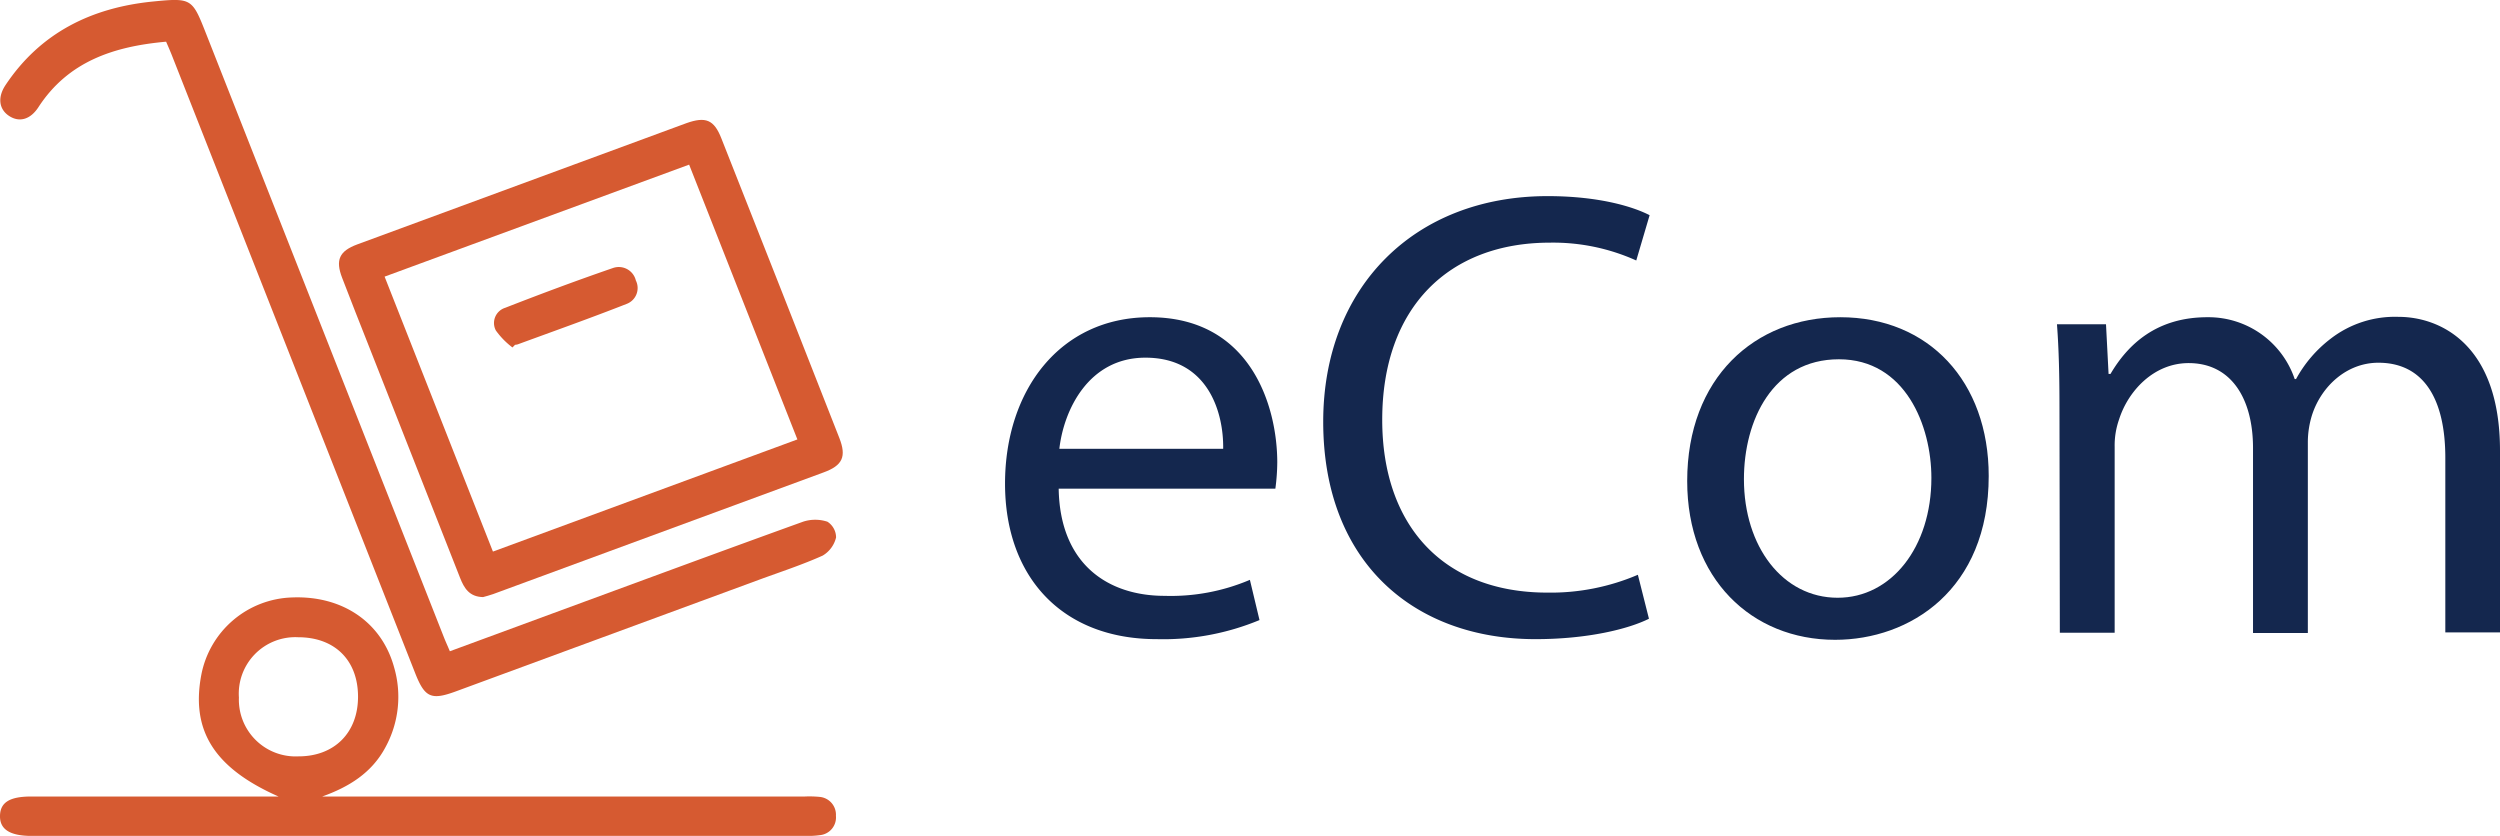 <svg id="Layer_1" data-name="Layer 1" xmlns="http://www.w3.org/2000/svg" viewBox="0 0 340.61 113.88"><defs><style>.cls-1{fill:#d65a31;}.cls-2{fill:#14274e;}</style></defs><path class="cls-1" d="M184.19,215.51q-8-20.41-16.07-40.81c-1-2.55-2.14-3-4.76-2.07l-44.85,16.52c-2.44.91-3,2.11-2.05,4.57,1.2,3.13,2.43,6.24,3.66,9.35q6.19,15.74,12.39,31.48c.56,1.43,1.26,2.61,3.14,2.65.38-.11.89-.23,1.38-.41l45-16.57C184.65,219.27,185.19,218.06,184.19,215.51ZM137,231c-4.94-12.52-9.8-24.87-14.76-37.46l41.49-15.26c4.93,12.53,9.8,24.89,14.75,37.44Z" transform="translate(-69.84 -155.85)"/><path class="cls-1" d="M183.75,229.07a3.93,3.93,0,0,1-1.83,2.48c-2.81,1.26-5.75,2.22-8.64,3.28l-41.34,15.22c-3.34,1.23-4.22.84-5.52-2.45L93.27,163.42c-.24-.61-.5-1.2-.8-1.89-7.08.64-13.32,2.65-17.4,8.93-1.1,1.69-2.61,2.1-4,1.18s-1.57-2.54-.49-4.18c4.79-7.2,11.8-10.59,20.17-11.41,5.29-.52,5.29-.38,7.25,4.6l32.31,82c.23.59.5,1.17.82,1.93l14.12-5.2c11.32-4.16,22.63-8.35,34-12.45a5.31,5.31,0,0,1,3.32,0A2.56,2.56,0,0,1,183.75,229.07Z" transform="translate(-69.84 -155.85)"/><path class="cls-1" d="M181.49,264.42a14.4,14.4,0,0,0-2-.05H113.74c3.62-1.3,6.74-3.2,8.61-6.7a14.33,14.33,0,0,0,1.19-10.88c-1.68-6.17-7.05-9.82-13.92-9.54a13,13,0,0,0-12.35,10.53c-1.44,7.59,1.73,12.7,10.52,16.59H74.09c-2.93,0-4.21.8-4.25,2.62s1.29,2.75,4.35,2.75H179.42a13,13,0,0,0,2.16-.11,2.42,2.42,0,0,0,2.15-2.63A2.44,2.44,0,0,0,181.49,264.42Zm-79.1-13.53a7.7,7.7,0,0,1,8.07-8.22c5,0,8.15,3.14,8.16,8.08s-3.24,8.16-8.12,8.15A7.73,7.73,0,0,1,102.39,250.89Z" transform="translate(-69.84 -155.85)"/><path class="cls-1" d="M155.28,197.23c-4.93,1.94-9.92,3.71-14.88,5.53a1.78,1.78,0,0,1-.39.07l-.35.36a10.72,10.72,0,0,1-2.26-2.31,2.17,2.17,0,0,1,1.26-3.09c4.87-1.9,9.77-3.73,14.71-5.43a2.39,2.39,0,0,1,3.1,1.7A2.31,2.31,0,0,1,155.28,197.23Z" transform="translate(-69.84 -155.85)"/><path class="cls-2" d="M214.08,222.43c.17,10.34,6.77,14.6,14.42,14.6a27.5,27.5,0,0,0,11.63-2.18l1.31,5.48a34.19,34.19,0,0,1-14,2.6c-12.94,0-20.67-8.51-20.67-21.19s7.47-22.67,19.72-22.67c13.72,0,17.37,12.07,17.37,19.8a28.08,28.08,0,0,1-.26,3.56ZM236.49,217c.08-4.86-2-12.42-10.6-12.42-7.73,0-11.12,7.12-11.72,12.42Z" transform="translate(-69.84 -155.85)"/><path class="cls-2" d="M294.5,240.15c-2.78,1.39-8.33,2.78-15.46,2.78-16.5,0-28.92-10.42-28.92-29.62,0-18.32,12.42-30.74,30.57-30.74,7.3,0,11.9,1.56,13.9,2.6l-1.82,6.17A27.55,27.55,0,0,0,281,188.91c-13.72,0-22.84,8.77-22.84,24.14,0,14.33,8.25,23.54,22.5,23.54a30.19,30.19,0,0,0,12.33-2.43Z" transform="translate(-69.84 -155.85)"/><path class="cls-2" d="M340.79,220.7c0,15.54-10.77,22.32-20.93,22.32-11.38,0-20.15-8.34-20.15-21.63,0-14.07,9.21-22.32,20.85-22.32C332.63,199.07,340.79,207.84,340.79,220.7Zm-33.35.43c0,9.21,5.3,16.16,12.77,16.16,7.3,0,12.77-6.87,12.77-16.33,0-7.12-3.56-16.16-12.6-16.16S307.44,213.14,307.44,221.13Z" transform="translate(-69.84 -155.85)"/><path class="cls-2" d="M350.43,211.4c0-4.34-.08-7.9-.34-11.37h6.68l.35,6.77h.26c2.35-4,6.25-7.73,13.2-7.73a12.41,12.41,0,0,1,11.9,8.43h.18a17.31,17.31,0,0,1,4.69-5.48,14.31,14.31,0,0,1,9.29-3c5.56,0,13.81,3.65,13.81,18.24v24.75H403v-23.8c0-8.07-3-12.94-9.12-12.94-4.34,0-7.73,3.22-9,7a12.48,12.48,0,0,0-.61,3.82v26h-7.47V216.88c0-6.69-2.95-11.56-8.77-11.56-4.78,0-8.25,3.83-9.47,7.65a10.62,10.62,0,0,0-.61,3.73v25.36h-7.47Z" transform="translate(-69.84 -155.85)"/></svg>